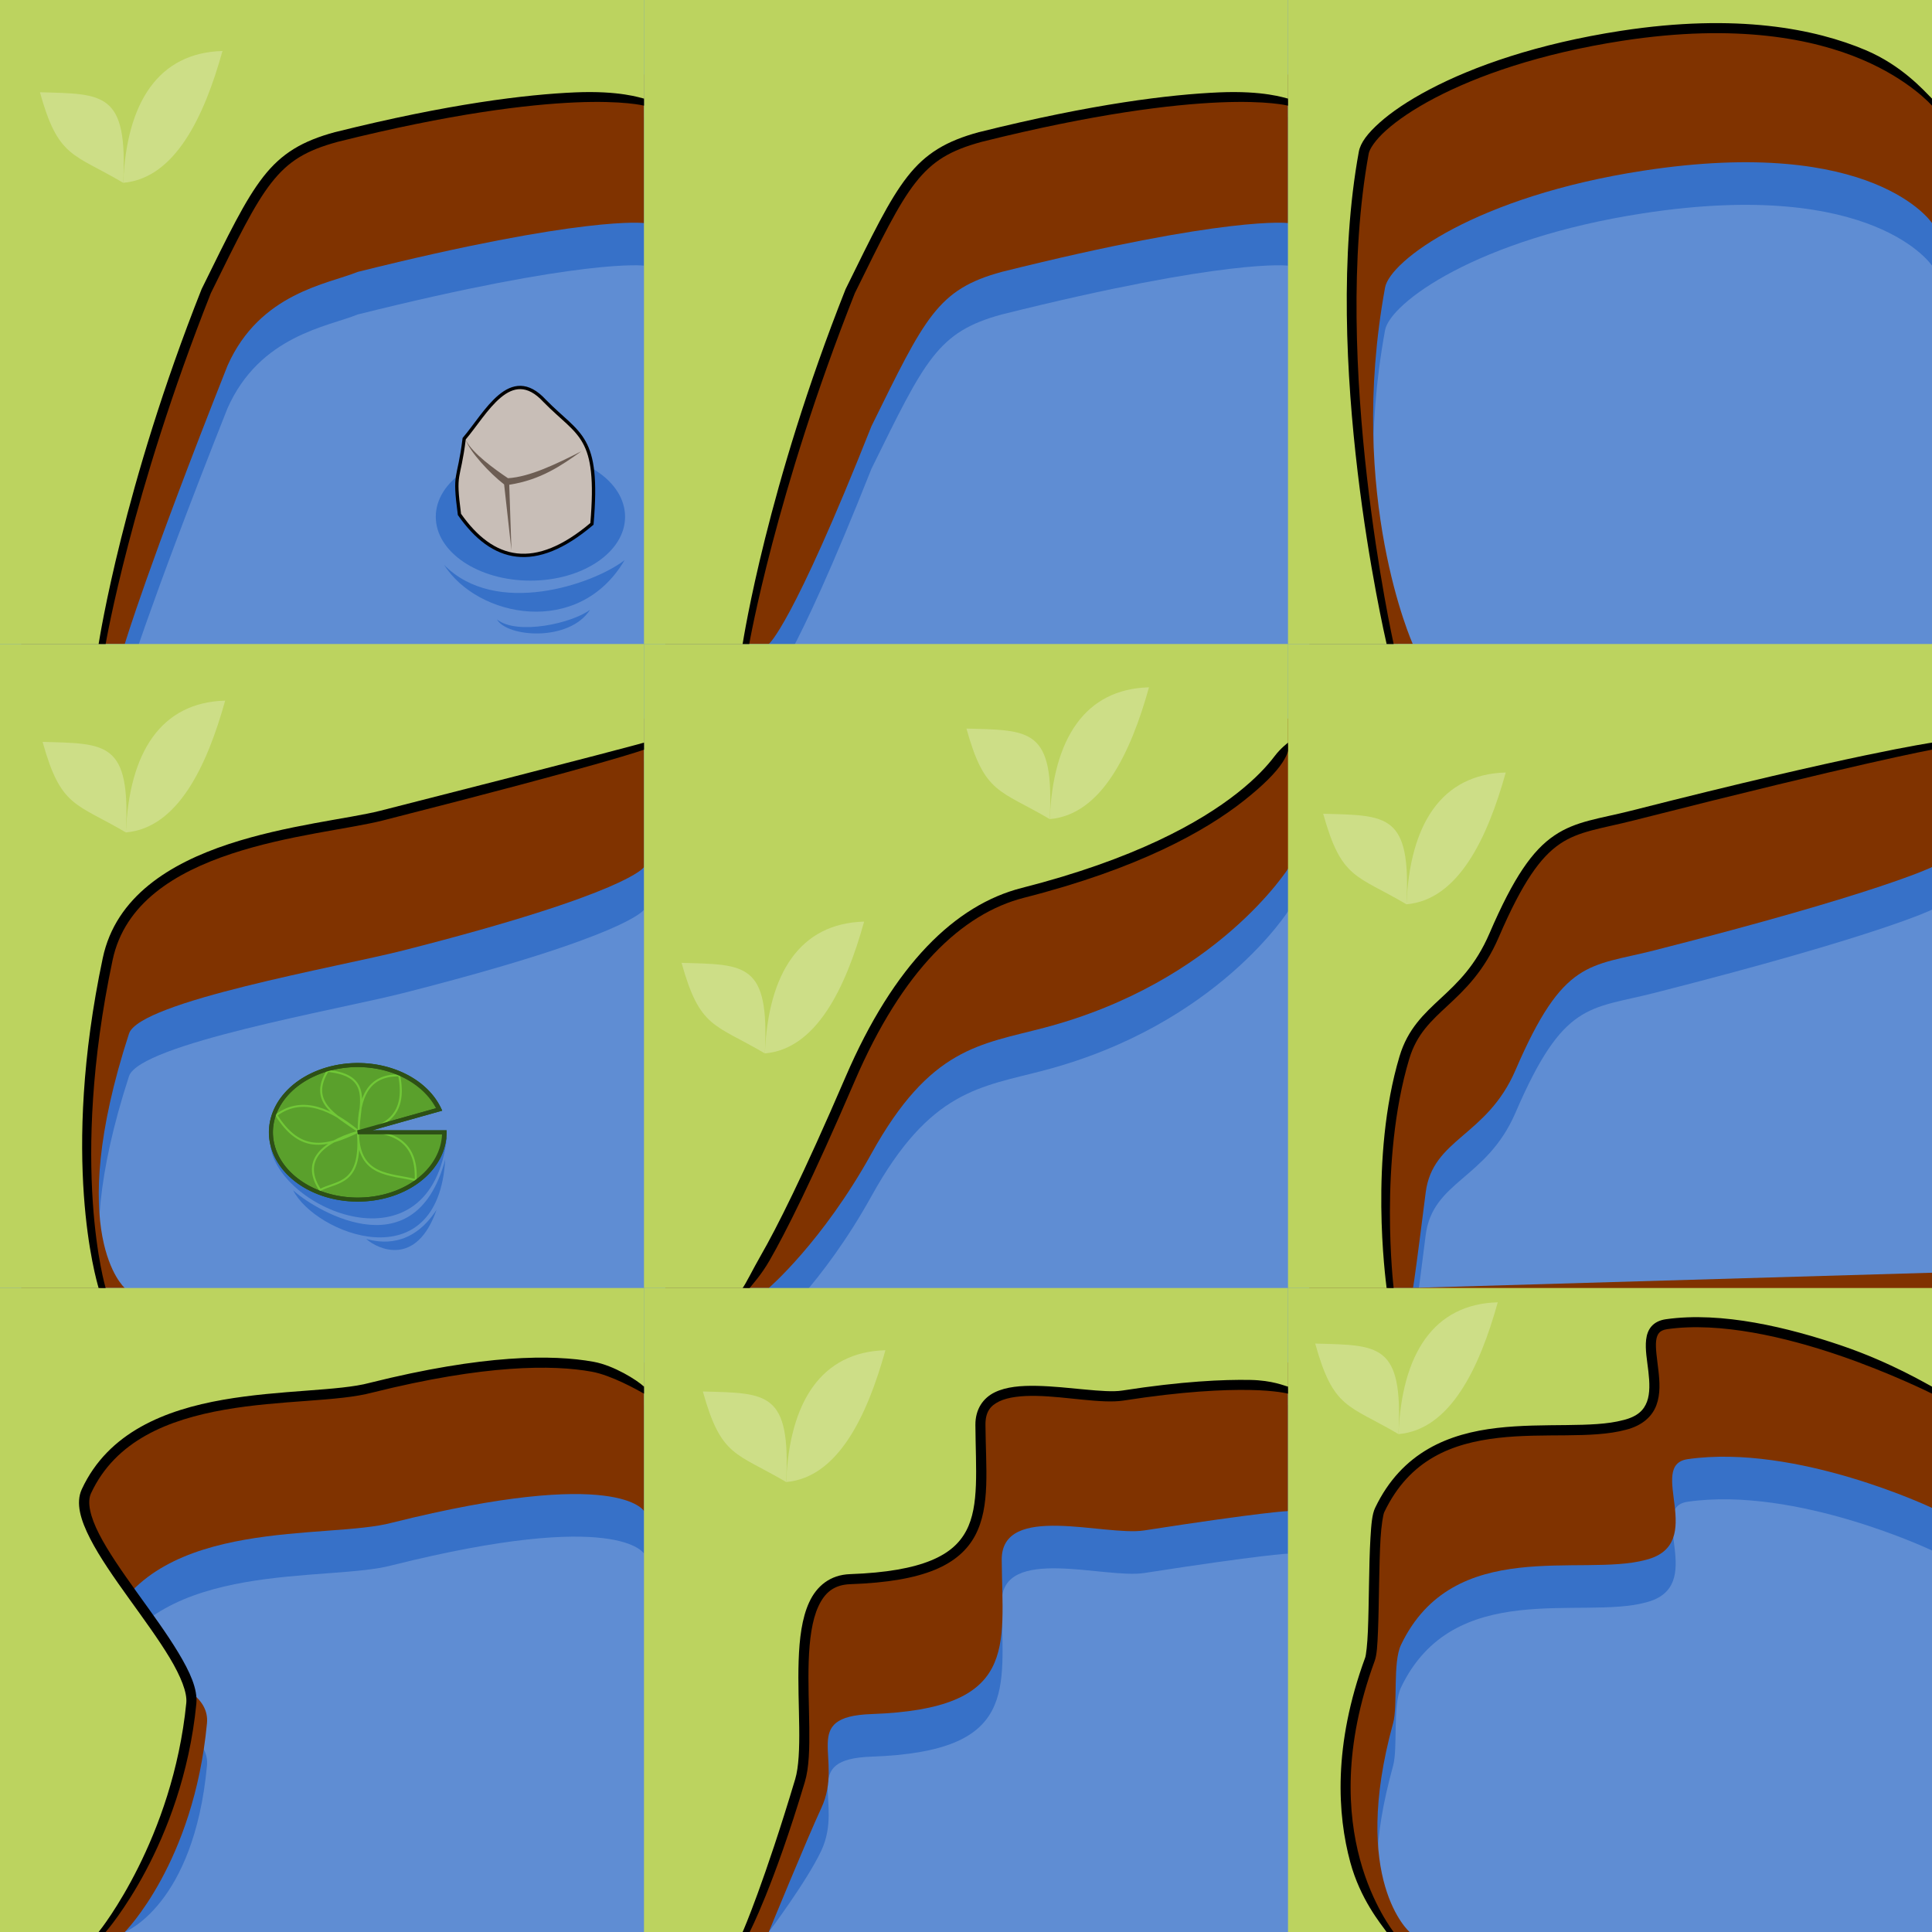 <?xml version="1.0" encoding="UTF-8" standalone="no"?>
<!-- Created with Inkscape (http://www.inkscape.org/) -->

<svg
   xmlns:dc="http://purl.org/dc/elements/1.1/"
   xmlns:cc="http://creativecommons.org/ns#"
   xmlns:rdf="http://www.w3.org/1999/02/22-rdf-syntax-ns#"
   xmlns:svg="http://www.w3.org/2000/svg"
   xmlns="http://www.w3.org/2000/svg"
   xmlns:xlink="http://www.w3.org/1999/xlink"
   xmlns:sodipodi="http://sodipodi.sourceforge.net/DTD/sodipodi-0.dtd"
   xmlns:inkscape="http://www.inkscape.org/namespaces/inkscape"
   width="96mm"
   height="96mm"
   viewBox="0 0 96 96"
   version="1.1"
   id="svg8"
   inkscape:version="0.92.2 5c3e80d, 2017-08-06"
   sodipodi:docname="8.svg"
   enable-background="new">
  <defs
     id="defs2" />
  <sodipodi:namedview
     id="base"
     pagecolor="#ffffff"
     bordercolor="#666666"
     borderopacity="1.0"
     inkscape:pageopacity="0.0"
     inkscape:pageshadow="2"
     inkscape:zoom="2.828427"
     inkscape:cx="142.55893"
     inkscape:cy="178.546"
     inkscape:document-units="mm"
     inkscape:current-layer="layer1"
     showgrid="true"
     showguides="false"
     inkscape:window-width="1678"
     inkscape:window-height="1029"
     inkscape:window-x="1"
     inkscape:window-y="516"
     inkscape:window-maximized="0"
     inkscape:snap-global="false">
    <inkscape:grid
       type="xygrid"
       id="grid882"
       units="mm"
       spacingx="32"
       spacingy="32" />
  </sodipodi:namedview>
  <g
     inkscape:groupmode="layer"
     id="layer5"
     inkscape:label="background"
     sodipodi:insensitive="true">
    <rect
       style="display:inline;opacity:1;fill:#5f8dd3;fill-opacity:1;stroke:none;stroke-width:9.412;stroke-linejoin:bevel;stroke-miterlimit:4;stroke-dasharray:none;stroke-dashoffset:0;stroke-opacity:1"
       id="rect4504"
       width="96"
       height="96"
       x="0"
       y="0"
       transform="matrix(0,1,1,0,0,0)" />
  </g>
  <g
     inkscape:groupmode="layer"
     id="layer4"
     inkscape:label="shadow"
     style="">
    <path
       style="display:inline;opacity:1;fill:#3771c8;fill-opacity:1;stroke:none;stroke-width:0.5;stroke-linecap:round;stroke-linejoin:miter;stroke-miterlimit:4;stroke-dasharray:none;stroke-dashoffset:170.079;stroke-opacity:1;paint-order:fill markers stroke"
       d="m 1.058,5.82 v 4.983 23.313 h 5.142 c 0,0 1.137,-3.827 5.104,-13.828 1.609,-3.627 4.999,-4.059 6.471,-4.662 11.277,-2.815 14.225,-2.426 14.225,-2.426 V 5.82 H 6.041 Z"
       id="path1932-36-3"
       inkscape:connector-curvature="0"
       sodipodi:nodetypes="cccccccccc" />
    <path
       style="display:inline;opacity:1;fill:#3771c8;fill-opacity:1;stroke:none;stroke-width:0.5;stroke-linecap:round;stroke-linejoin:miter;stroke-miterlimit:4;stroke-dasharray:none;stroke-dashoffset:170.079;stroke-opacity:1;paint-order:fill markers stroke"
       d="m 65.058,66.116 v 8.687 21.197 l 4.983,-1.72e-4 c 0,0 -2.966,-0.454 -0.819,-8.258 0.244,-0.887 -0.029,-3.012 0.393,-3.894 2.606,-5.442 8.968,-3.355 12.159,-4.222 3.13,-0.781 0.011,-4.709 2.09,-5.006 C 89.279,73.846 96,77.043 96,77.043 V 65.356 l -25.959,0.759 z"
       id="path1932-4-5-6"
       inkscape:connector-curvature="0"
       sodipodi:nodetypes="ccccsscscccc" />
    <path
       style="display:inline;opacity:1;fill:#3771c8;fill-opacity:1;stroke:none;stroke-width:0.5;stroke-linecap:round;stroke-linejoin:miter;stroke-miterlimit:4;stroke-dasharray:none;stroke-dashoffset:170.079;stroke-opacity:1;paint-order:fill markers stroke"
       d="m 65.058,37.82 v 4.983 23.313 H 70.2 c 0.057,-0.61 -0.219,2.065 0.641,-4.74 0.342,-2.704 3.035,-2.768 4.464,-6.088 2.385,-5.543 3.663,-5.126 6.868,-5.942 C 93.436,46.48 96,45.2 96,45.2 V 37.82 H 70.041 Z"
       id="path1932-7-35-0"
       inkscape:connector-curvature="0"
       sodipodi:nodetypes="ccccssscccc" />
    <path
       style="display:inline;opacity:1;fill:#3771c8;fill-opacity:1;stroke:none;stroke-width:0.5;stroke-linecap:round;stroke-linejoin:miter;stroke-miterlimit:4;stroke-dasharray:none;stroke-dashoffset:170.079;stroke-opacity:1;paint-order:fill markers stroke"
       d="m 33.058,5.82 v 4.983 23.313 h 5.142 c 0,0 1.137,-0.827 5.104,-10.828 2.667,-5.413 3.279,-6.794 6.471,-7.662 C 61.052,12.812 64,13.2 64,13.2 V 5.82 H 38.041 Z"
       id="path1932-44-6-6"
       inkscape:connector-curvature="0"
       sodipodi:nodetypes="cccccccccc" />
    <path
       style="display:inline;opacity:1;fill:#3771c8;fill-opacity:1;stroke:none;stroke-width:0.5;stroke-linecap:round;stroke-linejoin:miter;stroke-miterlimit:4;stroke-dasharray:none;stroke-dashoffset:170.079;stroke-opacity:1;paint-order:fill markers stroke"
       d="m 65.058,2.116 2.64e-4,8.687 v 23.313 l 5.142,-1.69e-4 c 0,0 -3.282,-7.279 -1.378,-17.707 0.247,-1.354 4.565,-4.539 12.821,-5.809 11.488,-1.768 14.357,2.601 14.357,2.601 L 96,2.116 H 70.041 Z"
       id="path1932-3-2-2"
       inkscape:connector-curvature="0"
       sodipodi:nodetypes="ccccsscccc" />
    <path
       style="display:inline;opacity:1;fill:#3771c8;fill-opacity:1;stroke:none;stroke-width:0.5;stroke-linecap:round;stroke-linejoin:miter;stroke-miterlimit:4;stroke-dasharray:none;stroke-dashoffset:170.079;stroke-opacity:1;paint-order:fill markers stroke"
       d="m 33.058,69.82 v 4.983 21.197 h 5.142 c 0,0 1.914,-2.55 2.611,-4.045 1.154,-2.475 -1.133,-4.54 2.493,-4.668 7.317,-0.258 6.504,-3.312 6.471,-7.662 -0.022,-2.871 5.128,-1.159 7.076,-1.462 C 62.787,77.24 64,77.2 64,77.2 v -7.38 l -25.959,2.4e-4 z"
       id="path1932-0-91-6"
       inkscape:connector-curvature="0"
       sodipodi:nodetypes="ccccsssscccc" />
    <path
       style="display:inline;opacity:1;fill:#3771c8;fill-opacity:1;stroke:none;stroke-width:0.5;stroke-linecap:round;stroke-linejoin:miter;stroke-miterlimit:4;stroke-dasharray:none;stroke-dashoffset:170.079;stroke-opacity:1;paint-order:fill markers stroke"
       d="m 1.058,69.82 v 4.983 21.197 h 5.142 c 0,0 3.429,-1.312 4.084,-8.252 0.249,-2.636 -5.973,-2.585 -4.933,-4.826 C 7.891,77.449 16.303,78.641 19.495,77.774 30.772,74.959 32,77.2 32,77.2 V 69.82 H 6.041 Z"
       id="path1932-78-27-1"
       inkscape:connector-curvature="0"
       sodipodi:nodetypes="ccccssccccc" />
    <path
       style="display:inline;opacity:1;fill:#3771c8;fill-opacity:1;stroke:none;stroke-width:0.5;stroke-linecap:round;stroke-linejoin:miter;stroke-miterlimit:4;stroke-dasharray:none;stroke-dashoffset:170.079;stroke-opacity:1;paint-order:fill markers stroke"
       d="m 33.058,37.82 v 4.983 l 8.7e-5,23.313 h 5.142 c 0,0 2.67,-2.292 5.104,-6.684 2.925,-5.278 5.39,-5.406 8.588,-6.249 C 60.51,50.911 64.058,45.2 64.058,45.2 V 37.82 H 38.041 Z"
       id="path1932-6-09-8"
       inkscape:connector-curvature="0"
       sodipodi:nodetypes="ccccsscccc" />
  </g>
  <g
     inkscape:groupmode="layer"
     id="layer1"
     inkscape:label="cliff"
     style="display:inline">
    <path
       style="display:inline;opacity:1;fill:#803300;fill-opacity:1;stroke:none;stroke-width:0.5;stroke-linecap:round;stroke-linejoin:miter;stroke-miterlimit:4;stroke-dasharray:none;stroke-dashoffset:170.079;stroke-opacity:1;paint-order:fill markers stroke"
       d="M 1.058,3.704 V 8.687 32 H 6.2 c 0,0 1.137,-3.827 5.104,-13.828 C 12.913,14.545 16.303,14.113 17.775,13.51 29.052,10.695 32,11.084 32,11.084 V 3.704 H 6.041 Z"
       id="path1932-36"
       inkscape:connector-curvature="0"
       sodipodi:nodetypes="cccccccccc" />
    <path
       style="display:inline;opacity:1;fill:#3771c8;fill-opacity:1;stroke:none;stroke-width:0.5;stroke-linecap:round;stroke-linejoin:miter;stroke-miterlimit:4;stroke-dasharray:none;stroke-dashoffset:170.079;stroke-opacity:1;paint-order:fill markers stroke"
       d="m 1.058,37.821 v 4.983 23.313 H 6.2 c 0,0 -3.045,-2.63 0.209,-12.637 0.522,-1.604 10.41,-3.316 13.615,-4.132 C 31.288,46.481 32,45.2 32,45.2 V 37.821 H 6.041 Z"
       id="path1932-5-7-4"
       inkscape:connector-curvature="0"
       sodipodi:nodetypes="ccccsscccc" />
    <path
       style="display:inline;opacity:1;fill:#803300;fill-opacity:1;stroke:none;stroke-width:0.5;stroke-linecap:round;stroke-linejoin:miter;stroke-miterlimit:4;stroke-dasharray:none;stroke-dashoffset:170.079;stroke-opacity:1;paint-order:fill markers stroke"
       d="M 1.058,35.704 V 40.687 64 H 6.2 C 6.2,64 3.155,61.37 6.409,51.363 6.931,49.759 16.819,48.046 20.024,47.23 31.288,44.364 32,43.084 32,43.084 V 35.704 H 6.041 Z"
       id="path1932-5-7"
       inkscape:connector-curvature="0"
       sodipodi:nodetypes="ccccsscccc" />
    <path
       style="display:inline;opacity:1;fill:#803300;fill-opacity:1;stroke:none;stroke-width:0.5;stroke-linecap:round;stroke-linejoin:miter;stroke-miterlimit:4;stroke-dasharray:none;stroke-dashoffset:170.079;stroke-opacity:1;paint-order:fill markers stroke"
       d="m 65.058,64 v 8.687 23.313 l 4.983,-1.72e-4 c 0,0 -2.966,-2.57 -0.819,-10.374 0.244,-0.887 -0.029,-3.012 0.393,-3.894 2.606,-5.442 8.968,-3.355 12.159,-4.222 3.13,-0.781 0.011,-4.709 2.09,-5.006 C 89.279,71.73 96,74.927 96,74.927 V 63.241 L 70.041,64 Z"
       id="path1932-4-5"
       inkscape:connector-curvature="0"
       sodipodi:nodetypes="ccccsscscccc" />
    <path
       style="display:inline;opacity:1;fill:#803300;fill-opacity:1;stroke:none;stroke-width:0.5;stroke-linecap:round;stroke-linejoin:miter;stroke-miterlimit:4;stroke-dasharray:none;stroke-dashoffset:170.079;stroke-opacity:1;paint-order:fill markers stroke"
       d="M 65.058,35.704 V 40.687 64 H 70.2 c 0.057,-0.61 -0.219,2.065 0.641,-4.74 0.342,-2.704 3.035,-2.768 4.464,-6.088 2.385,-5.543 3.663,-5.126 6.868,-5.942 C 93.436,44.364 96,43.084 96,43.084 V 35.704 H 70.041 Z"
       id="path1932-7-35"
       inkscape:connector-curvature="0"
       sodipodi:nodetypes="ccccssscccc" />
    <path
       style="display:inline;opacity:1;fill:#803300;fill-opacity:1;stroke:none;stroke-width:0.5;stroke-linecap:round;stroke-linejoin:miter;stroke-miterlimit:4;stroke-dasharray:none;stroke-dashoffset:170.079;stroke-opacity:1;paint-order:fill markers stroke"
       d="M 33.058,3.704 V 8.687 32 H 38.2 c 0,0 1.137,-0.827 5.104,-10.828 2.667,-5.413 3.279,-6.794 6.471,-7.662 C 61.052,10.696 64,11.084 64,11.084 V 3.704 H 38.041 Z"
       id="path1932-44-6"
       inkscape:connector-curvature="0"
       sodipodi:nodetypes="cccccccccc" />
    <path
       style="display:inline;opacity:1;fill:#803300;fill-opacity:1;stroke:none;stroke-width:0.5;stroke-linecap:round;stroke-linejoin:miter;stroke-miterlimit:4;stroke-dasharray:none;stroke-dashoffset:170.079;stroke-opacity:1;paint-order:fill markers stroke"
       d="m 65.058,0 3.91e-4,8.687 V 32 L 70.2,32 c 0,0 -3.282,-7.279 -1.378,-17.707 C 69.069,12.938 73.387,9.754 81.643,8.483 93.13,6.715 96,11.084 96,11.084 L 96,0 H 70.041 Z"
       id="path1932-3-2"
       inkscape:connector-curvature="0"
       sodipodi:nodetypes="ccccsscccc" />
    <path
       style="display:inline;opacity:1;fill:#803300;fill-opacity:1;stroke:none;stroke-width:0.5;stroke-linecap:round;stroke-linejoin:miter;stroke-miterlimit:4;stroke-dasharray:none;stroke-dashoffset:170.079;stroke-opacity:1;paint-order:fill markers stroke"
       d="M 33.058,67.704 V 72.687 96 H 38.2 c 0,0 1.914,-4.666 2.611,-6.161 1.154,-2.475 -1.133,-4.54 2.493,-4.668 7.317,-0.258 6.504,-3.312 6.471,-7.662 -0.022,-2.871 5.128,-1.159 7.076,-1.462 C 62.787,75.124 64,75.084 64,75.084 v -7.38 l -25.959,2.39e-4 z"
       id="path1932-0-91"
       inkscape:connector-curvature="0"
       sodipodi:nodetypes="ccccsssscccc" />
    <path
       style="display:inline;opacity:1;fill:#803300;fill-opacity:1;stroke:none;stroke-width:0.5;stroke-linecap:round;stroke-linejoin:miter;stroke-miterlimit:4;stroke-dasharray:none;stroke-dashoffset:170.079;stroke-opacity:1;paint-order:fill markers stroke"
       d="M 1.058,67.704 V 72.687 96 H 6.2 c 0,0 3.429,-3.428 4.084,-10.368 0.249,-2.636 -5.973,-2.585 -4.933,-4.826 C 7.891,75.333 16.303,76.525 19.495,75.658 30.772,72.843 32,75.084 32,75.084 V 67.704 H 6.041 Z"
       id="path1932-78-27"
       inkscape:connector-curvature="0"
       sodipodi:nodetypes="ccccssccccc" />
    <path
       style="display:inline;opacity:1;fill:#803300;fill-opacity:1;stroke:none;stroke-width:0.5;stroke-linecap:round;stroke-linejoin:miter;stroke-miterlimit:4;stroke-dasharray:none;stroke-dashoffset:170.079;stroke-opacity:1;paint-order:fill markers stroke"
       d="m 33.058,35.704 v 4.983 L 33.058,64 H 38.2 c 0,0 2.67,-2.292 5.104,-6.684 2.925,-5.278 5.39,-5.406 8.588,-6.249 C 60.51,48.795 64.058,43.084 64.058,43.084 V 35.704 H 38.041 Z"
       id="path1932-6-09"
       inkscape:connector-curvature="0"
       sodipodi:nodetypes="ccccsscccc" />
  </g>
  <g
     inkscape:groupmode="layer"
     id="layer6"
     inkscape:label="grass"
     style="display:inline"
     sodipodi:insensitive="true">
    <path
       style="display:inline;opacity:1;fill:#bcd35f;fill-opacity:1;stroke:none;stroke-width:0.5;stroke-linecap:round;stroke-linejoin:miter;stroke-miterlimit:4;stroke-dasharray:none;stroke-dashoffset:170.079;stroke-opacity:1;paint-order:fill markers stroke"
       d="M -1.2844006e-4,-1.1287e-4 V 4.983 32 H 4.983 c 0,0 1.296,-7.531 5.263,-17.532 C 12.913,9.055 13.525,7.673 16.717,6.806 27.993,3.991 32,4.983 32,4.983 V -1.1287e-4 H 4.983 Z"
       id="path1932"
       inkscape:connector-curvature="0"
       sodipodi:nodetypes="cccccccccc" />
    <path
       style="display:inline;opacity:1;fill:#bcd35f;fill-opacity:1;stroke:none;stroke-width:0.5;stroke-linecap:round;stroke-linejoin:miter;stroke-miterlimit:4;stroke-dasharray:none;stroke-dashoffset:170.079;stroke-opacity:1;paint-order:fill markers stroke"
       d="M 0,32 V 36.983 64 h 4.983 c 0,0 -1.811,-6.046 0.368,-16.342 C 6.6,41.755 15.761,41.342 18.966,40.526 30.23,37.659 32,36.983 32,36.983 V 32 H 4.983 Z"
       id="path1932-5"
       inkscape:connector-curvature="0"
       sodipodi:nodetypes="ccccsscccc" />
    <path
       style="display:inline;opacity:1;fill:#bcd35f;fill-opacity:1;stroke:none;stroke-width:0.5;stroke-linecap:round;stroke-linejoin:miter;stroke-miterlimit:4;stroke-dasharray:none;stroke-dashoffset:170.079;stroke-opacity:1;paint-order:fill markers stroke"
       d="M 64,64 V 68.983 96 h 4.983 c 0,0 -4.088,-4.902 -0.912,-13.549 0.317,-0.864 0.065,-6.541 0.487,-7.423 2.606,-5.442 8.968,-3.355 12.159,-4.222 3.13,-0.781 0.011,-4.709 2.09,-5.006 5.413,-0.774 13.193,3.183 13.193,3.183 V 64 H 68.983 Z"
       id="path1932-4"
       inkscape:connector-curvature="0"
       sodipodi:nodetypes="ccccsscscccc" />
    <path
       style="display:inline;opacity:1;fill:#bcd35f;fill-opacity:1;stroke:none;stroke-width:0.5;stroke-linecap:round;stroke-linejoin:miter;stroke-miterlimit:4;stroke-dasharray:none;stroke-dashoffset:170.079;stroke-opacity:1;paint-order:fill markers stroke"
       d="M 64,32 V 36.983 64 h 4.983 c 0,0 -0.745,-6.284 0.799,-11.444 0.781,-2.611 3.035,-2.768 4.464,-6.088 2.385,-5.543 3.663,-5.126 6.868,-5.942 11.264,-2.867 14.886,-3.543 14.886,-3.543 V 32 H 68.983 Z"
       id="path1932-7"
       inkscape:connector-curvature="0"
       sodipodi:nodetypes="ccccssscccc" />
    <path
       style="display:inline;opacity:1;fill:#bcd35f;fill-opacity:1;stroke:none;stroke-width:0.5;stroke-linecap:round;stroke-linejoin:miter;stroke-miterlimit:4;stroke-dasharray:none;stroke-dashoffset:170.079;stroke-opacity:1;paint-order:fill markers stroke"
       d="M 32,-1.13e-4 V 4.983 32 h 4.983 c 0,0 1.296,-7.531 5.263,-17.532 C 44.913,9.055 45.525,7.673 48.717,6.806 59.994,3.991 64,4.983 64,4.983 V -1.13e-4 H 36.983 Z"
       id="path1932-44"
       inkscape:connector-curvature="0"
       sodipodi:nodetypes="cccccccccc" />
    <path
       style="display:inline;opacity:1;fill:#bcd35f;fill-opacity:1;stroke:none;stroke-width:0.5;stroke-linecap:round;stroke-linejoin:miter;stroke-miterlimit:4;stroke-dasharray:none;stroke-dashoffset:170.079;stroke-opacity:1;paint-order:fill markers stroke"
       d="M 64,-1.13e-4 V 4.983 32 h 4.983 c 0,0 -3.124,-13.983 -1.22,-24.411 C 68.011,6.234 72.328,3.05 80.585,1.779 92.072,0.011 96,4.983 96,4.983 V -1.13e-4 H 68.983 Z"
       id="path1932-3"
       inkscape:connector-curvature="0"
       sodipodi:nodetypes="ccccsscccc" />
    <path
       style="display:inline;opacity:1;fill:#bcd35f;fill-opacity:1;stroke:none;stroke-width:0.5;stroke-linecap:round;stroke-linejoin:miter;stroke-miterlimit:4;stroke-dasharray:none;stroke-dashoffset:170.079;stroke-opacity:1;paint-order:fill markers stroke"
       d="M 32,64 V 68.983 96 h 4.983 c 0,0 1.231,-2.383 2.77,-7.526 0.783,-2.616 -1.133,-9.878 2.493,-10.006 7.317,-0.258 6.504,-3.312 6.471,-7.662 -0.022,-2.871 5.128,-1.159 7.076,-1.462 5.936,-0.924 8.207,-0.361 8.207,-0.361 V 64 H 36.983 Z"
       id="path1932-0"
       inkscape:connector-curvature="0"
       sodipodi:nodetypes="ccccsssscccc" />
    <path
       style="display:inline;opacity:1;fill:#bcd35f;fill-opacity:1;stroke:none;stroke-width:0.5;stroke-linecap:round;stroke-linejoin:miter;stroke-miterlimit:4;stroke-dasharray:none;stroke-dashoffset:170.079;stroke-opacity:1;paint-order:fill markers stroke"
       d="m 0,64 v 4.983 27.017 h 4.983 c 0,0 3.834,-4.423 4.523,-11.359 C 9.756,82.137 3.253,76.343 4.293,74.102 6.833,68.629 15.245,69.821 18.437,68.954 c 11.277,-2.815 13.564,0.029 13.564,0.029 v -4.983 H 4.983 Z"
       id="path1932-78"
       inkscape:connector-curvature="0"
       sodipodi:nodetypes="ccccssccccc" />
    <path
       style="display:inline;opacity:1;fill:#bcd35f;fill-opacity:1;stroke:none;stroke-width:0.5;stroke-linecap:round;stroke-linejoin:miter;stroke-miterlimit:4;stroke-dasharray:none;stroke-dashoffset:170.079;stroke-opacity:1;paint-order:fill markers stroke"
       d="M 32,32 V 36.983 64 h 4.983 c 0,0 1.009,-0.506 5.263,-10.389 2.385,-5.543 5.382,-8.433 8.588,-9.249 11.264,-2.867 13.167,-7.379 13.167,-7.379 V 32 H 36.983 Z"
       id="path1932-6"
       inkscape:connector-curvature="0"
       sodipodi:nodetypes="ccccsscccc" />
    <g
       id="use4581"
       style="display:inline"
       transform="matrix(1,0,0,1,-1.471,29.635)">
      <path
         sodipodi:nodetypes="ccc"
         inkscape:connector-curvature="0"
         id="path3635"
         d="M 7.726,11.728 C 10.299,11.507 11.748,8.451 12.659,5.179 9.471,5.267 7.892,7.74 7.726,11.728 Z"
         style="fill:#cdde87;fill-opacity:1;fill-rule:evenodd;stroke:none;stroke-width:0.403px;stroke-linecap:butt;stroke-linejoin:miter;stroke-opacity:1" />
      <path
         sodipodi:nodetypes="ccc"
         inkscape:connector-curvature="0"
         id="path3637"
         d="M 7.726,11.728 C 5.22,10.25 4.498,10.501 3.588,7.229 6.775,7.317 7.958,7.211 7.726,11.728 Z"
         style="fill:#cdde87;fill-opacity:1;fill-rule:evenodd;stroke:none;stroke-width:0.403px;stroke-linecap:butt;stroke-linejoin:miter;stroke-opacity:1" />
    </g>
    <use
       x="0"
       y="0"
       xlink:href="#use4581"
       id="use3641"
       transform="translate(31.75,10.98)"
       width="100%"
       height="100%" />
    <use
       x="0"
       y="0"
       xlink:href="#use3641"
       id="use3643"
       transform="translate(14.155,-11.642)"
       width="100%"
       height="100%" />
    <use
       x="0"
       y="0"
       xlink:href="#use3643"
       id="use3645"
       transform="translate(17.727,4.233)"
       width="100%"
       height="100%" />
    <use
       x="0"
       y="0"
       xlink:href="#use3645"
       id="use3647"
       transform="translate(-63.765,-35.851)"
       width="100%"
       height="100%" />
    <use
       x="0"
       y="0"
       xlink:href="#use3647"
       id="use3649"
       transform="translate(32.941,64.558)"
       width="100%"
       height="100%" />
    <use
       x="0"
       y="0"
       xlink:href="#use3649"
       id="use3651"
       transform="translate(30.427,-2.381)"
       width="100%"
       height="100%" />
  </g>
  <g
     inkscape:groupmode="layer"
     id="layer3"
     inkscape:label="details &amp; borders"
     style="display:inline">
    <g
       inkscape:groupmode="layer"
       id="layer2"
       inkscape:label="templates"
       style="display:inline" />
    <g
       style="display:inline"
       transform="matrix(1.653,0,0,1.653,0.727,9.111)"
       id="g1910">
      <ellipse
         style="opacity:1;fill:#3771c8;fill-opacity:1;stroke:none;stroke-width:0.099;stroke-linecap:round;stroke-linejoin:miter;stroke-miterlimit:4;stroke-dasharray:none;stroke-dashoffset:170.079;stroke-opacity:1;paint-order:fill markers stroke"
         id="ellipse1900"
         cx="15.505"
         cy="10.022"
         rx="2.845"
         ry="1.92" />
      <path
         style="display:inline;fill:#c8beb7;stroke:#000000;stroke-width:0.1;stroke-linecap:butt;stroke-linejoin:miter;stroke-miterlimit:4;stroke-dasharray:none;stroke-opacity:1"
         d="M 13.371,9.951 C 14.367,11.374 15.64,11.689 17.354,10.236 17.584,7.552 16.976,7.602 15.932,6.537 14.903,5.421 14.166,6.909 13.514,7.675 13.347,9.003 13.196,8.624 13.371,9.951 Z"
         id="path1902"
         inkscape:connector-curvature="0"
         sodipodi:nodetypes="ccccc" />
      <path
         style="fill:#6c5d53;stroke:none;stroke-width:0.265px;stroke-linecap:butt;stroke-linejoin:miter;stroke-opacity:1"
         d="m 13.565,7.721 c 0.12,0.344 0.704,0.985 1.149,1.329 l 0.221,1.982 -0.067,-1.972 C 15.818,8.912 16.436,8.483 17.037,8.053 16.276,8.44 15.482,8.824 14.83,8.863 14.435,8.597 13.764,8.118 13.565,7.721 Z"
         id="path1904"
         inkscape:connector-curvature="0"
         sodipodi:nodetypes="ccccccc" />
      <path
         style="fill:#3771c8;stroke:none;stroke-width:0.265px;stroke-linecap:butt;stroke-linejoin:miter;stroke-opacity:1"
         d="m 12.909,11.467 c 1.003,1.585 4.051,2.203 5.426,-0.14 -0.957,0.736 -3.88,1.722 -5.426,0.14 z"
         id="path1906"
         inkscape:connector-curvature="0"
         sodipodi:nodetypes="ccc" />
      <path
         style="display:inline;fill:#3771c8;stroke:none;stroke-width:0.145px;stroke-linecap:butt;stroke-linejoin:miter;stroke-opacity:1"
         d="m 14.499,13.108 c 0.301,0.536 2.172,0.684 2.8,-0.292 -0.524,0.402 -2.188,0.782 -2.8,0.292 z"
         id="path1908"
         inkscape:connector-curvature="0"
         sodipodi:nodetypes="ccc" />
    </g>
    <g
       style="display:inline"
       id="use1928"
       transform="translate(-2.639,31.76)">
      <path
         style="display:inline;fill:#3771c8;stroke:none;stroke-width:0.265px;stroke-linecap:butt;stroke-linejoin:miter;stroke-opacity:1"
         d="m 16.081,25.214 c 0.435,3.101 7.96,6.371 8.766,-0.455 -3.337,0 -5.456,0.455 -8.766,0.455 z"
         id="path1950"
         inkscape:connector-curvature="0"
         sodipodi:nodetypes="ccc" />
      <path
         style="opacity:1;fill:#5aa02c;fill-opacity:1;stroke:#2d5016;stroke-width:0.2;stroke-linecap:round;stroke-linejoin:miter;stroke-miterlimit:4;stroke-dasharray:none;stroke-dashoffset:170.079;stroke-opacity:1;paint-order:fill markers stroke"
         d="m 24.731,24.504 a 4.315,3.343 0 0 1 -3.94,3.331 4.315,3.343 0 0 1 -4.625,-2.751 4.315,3.343 0 0 1 3.135,-3.809 4.315,3.343 0 0 1 5.17,2.089 l -4.056,1.141 z"
         id="path1952"
         inkscape:connector-curvature="0" />
      <path
         style="fill:#5aa02c;stroke:#71c837;stroke-width:0.1;stroke-linecap:butt;stroke-linejoin:miter;stroke-miterlimit:4;stroke-dasharray:none;stroke-opacity:1"
         d="m 22.474,21.675 c 0.376,1.923 -0.605,2.534 -2.011,2.806 1.928,-0.108 2.914,0.668 2.83,2.397 -1.253,-0.32 -2.822,-0.16 -2.865,-2.315 0.185,2.561 -1.041,2.36 -1.883,2.806 -0.887,-1.35 -0.069,-2.316 1.871,-2.888 -1.599,0.769 -2.86,1.057 -4.046,-0.83 1.328,-0.994 2.818,-0.214 4.022,0.76 -1.053,-0.738 -2.429,-1.417 -1.473,-2.958 2.314,0.227 1.53,1.77 1.543,2.935 0.006,-1.63 0.48,-2.739 2.011,-2.713 z"
         id="path1954"
         inkscape:connector-curvature="0"
         sodipodi:nodetypes="ccccccccccc" />
      <path
         style="color:#000000;font-style:normal;font-variant:normal;font-weight:normal;font-stretch:normal;font-size:medium;line-height:normal;font-family:sans-serif;font-variant-ligatures:normal;font-variant-position:normal;font-variant-caps:normal;font-variant-numeric:normal;font-variant-alternates:normal;font-feature-settings:normal;text-indent:0;text-align:start;text-decoration:none;text-decoration-line:none;text-decoration-style:solid;text-decoration-color:#000000;letter-spacing:normal;word-spacing:normal;text-transform:none;writing-mode:lr-tb;direction:ltr;text-orientation:mixed;dominant-baseline:auto;baseline-shift:baseline;text-anchor:start;white-space:normal;shape-padding:0;clip-rule:nonzero;display:inline;overflow:visible;visibility:visible;opacity:1;isolation:auto;mix-blend-mode:normal;color-interpolation:sRGB;color-interpolation-filters:linearRGB;solid-color:#000000;solid-opacity:1;vector-effect:none;fill:#2d5016;fill-opacity:1;fill-rule:nonzero;stroke:none;stroke-width:0.2;stroke-linecap:round;stroke-linejoin:miter;stroke-miterlimit:4;stroke-dasharray:none;stroke-dashoffset:170.079;stroke-opacity:1;paint-order:fill markers stroke;color-rendering:auto;image-rendering:auto;shape-rendering:auto;text-rendering:auto;enable-background:accumulate"
         d="m 19.281,21.176 c -1.101,0.228 -2.001,0.764 -2.58,1.467 -0.579,0.703 -0.834,1.578 -0.633,2.463 0.402,1.77 2.462,2.982 4.73,2.828 2.269,-0.153 4.031,-1.63 4.031,-3.43 v -0.1 h -0.1 -3.592 L 24.613,23.428 24.562,23.32 c -0.79,-1.685 -3.08,-2.601 -5.281,-2.145 z m 0.041,0.195 c 2.071,-0.429 4.195,0.43 4.982,1.936 l -3.916,1.102 0.027,0.195 h 4.189 c -0.068,1.622 -1.677,2.986 -3.82,3.131 -2.19,0.148 -4.148,-1.029 -4.521,-2.674 -0.187,-0.822 0.046,-1.628 0.592,-2.291 0.545,-0.663 1.406,-1.179 2.467,-1.398 z"
         id="path1956"
         inkscape:connector-curvature="0" />
      <path
         style="display:inline;fill:#3771c8;stroke:none;stroke-width:0.265px;stroke-linecap:butt;stroke-linejoin:miter;stroke-opacity:1"
         d="m 17.203,27.379 c 1.076,2.158 7.203,4.584 7.559,-1.528 -1.537,5.755 -6.768,2.297 -7.559,1.528 z"
         id="path1958"
         inkscape:connector-curvature="0"
         sodipodi:nodetypes="ccc" />
      <path
         style="display:inline;fill:#3771c8;stroke:none;stroke-width:0.198px;stroke-linecap:butt;stroke-linejoin:miter;stroke-opacity:1"
         d="m 20.834,29.802 c 0.58,0.514 2.499,1.414 3.499,-1.452 -1.253,1.929 -2.836,1.633 -3.499,1.452 z"
         id="path1960"
         inkscape:connector-curvature="0"
         sodipodi:nodetypes="ccc" />
    </g>
    <path
       style="color:#000000;font-style:normal;font-variant:normal;font-weight:normal;font-stretch:normal;font-size:medium;line-height:normal;font-family:sans-serif;font-variant-ligatures:normal;font-variant-position:normal;font-variant-caps:normal;font-variant-numeric:normal;font-variant-alternates:normal;font-feature-settings:normal;text-indent:0;text-align:start;text-decoration:none;text-decoration-line:none;text-decoration-style:solid;text-decoration-color:#000000;letter-spacing:normal;word-spacing:normal;text-transform:none;writing-mode:lr-tb;direction:ltr;text-orientation:mixed;dominant-baseline:auto;baseline-shift:baseline;text-anchor:start;white-space:normal;shape-padding:0;clip-rule:nonzero;display:inline;overflow:visible;visibility:visible;opacity:1;isolation:auto;mix-blend-mode:normal;color-interpolation:sRGB;color-interpolation-filters:linearRGB;solid-color:#000000;solid-opacity:1;vector-effect:none;fill:#000000;fill-opacity:1;fill-rule:nonzero;stroke:none;stroke-width:0.5;stroke-linecap:round;stroke-linejoin:miter;stroke-miterlimit:4;stroke-dasharray:none;stroke-dashoffset:170.079;stroke-opacity:1;paint-order:fill markers stroke;color-rendering:auto;image-rendering:auto;shape-rendering:auto;text-rendering:auto;enable-background:accumulate"
       d="m 5.25,32 c 0,0 1.272,-7.458 5.226,-17.432 1.33,-2.699 2.151,-4.391 3.006,-5.482 C 14.339,7.992 15.216,7.473 16.783,7.047 22.404,5.644 26.207,5.191 28.598,5.088 30.989,4.985 32,5.25 32,5.25 V 4.9 C 31.827,4.863 30.791,4.494 28.576,4.59 26.145,4.695 22.308,5.154 16.656,6.564 h -0.002 -0.004 c -1.624,0.441 -2.648,1.046 -3.562,2.213 -0.914,1.167 -1.733,2.874 -3.066,5.58 l -0.004,0.01 -0.004,0.008 C 6.12,24.192 4.953,31.698 4.9,32 Z"
       id="path1932-8"
       inkscape:connector-curvature="0"
       sodipodi:nodetypes="ccscsccscccsccccc" />
    <path
       style="color:#000000;font-style:normal;font-variant:normal;font-weight:normal;font-stretch:normal;font-size:medium;line-height:normal;font-family:sans-serif;font-variant-ligatures:normal;font-variant-position:normal;font-variant-caps:normal;font-variant-numeric:normal;font-variant-alternates:normal;font-feature-settings:normal;text-indent:0;text-align:start;text-decoration:none;text-decoration-line:none;text-decoration-style:solid;text-decoration-color:#000000;letter-spacing:normal;word-spacing:normal;text-transform:none;writing-mode:lr-tb;direction:ltr;text-orientation:mixed;dominant-baseline:auto;baseline-shift:baseline;text-anchor:start;white-space:normal;shape-padding:0;clip-rule:nonzero;display:inline;overflow:visible;visibility:visible;opacity:1;isolation:auto;mix-blend-mode:normal;color-interpolation:sRGB;color-interpolation-filters:linearRGB;solid-color:#000000;solid-opacity:1;vector-effect:none;fill:#000000;fill-opacity:1;fill-rule:nonzero;stroke:none;stroke-width:0.5;stroke-linecap:round;stroke-linejoin:miter;stroke-miterlimit:4;stroke-dasharray:none;stroke-dashoffset:170.079;stroke-opacity:1;paint-order:fill markers stroke;color-rendering:auto;image-rendering:auto;shape-rendering:auto;text-rendering:auto;enable-background:accumulate"
       d="m 5.25,64 c 0,0 -1.825,-6.042 0.344,-16.291 0.599,-2.832 3.097,-4.356 5.908,-5.287 2.811,-0.931 5.875,-1.235 7.523,-1.654 C 30.293,37.901 32,37.25 32,37.25 V 36.9 c -0.044,0.017 -1.977,0.554 -13.097,3.384 -1.557,0.396 -4.674,0.709 -7.557,1.664 -2.883,0.955 -5.59,2.587 -6.24,5.658 C 2.998,57.568 4.778,63.569 4.9,64 Z"
       id="path1932-5-8"
       inkscape:connector-curvature="0"
       sodipodi:nodetypes="csssccssscc" />
    <path
       style="color:#000000;font-style:normal;font-variant:normal;font-weight:normal;font-stretch:normal;font-size:medium;line-height:normal;font-family:sans-serif;font-variant-ligatures:normal;font-variant-position:normal;font-variant-caps:normal;font-variant-numeric:normal;font-variant-alternates:normal;font-feature-settings:normal;text-indent:0;text-align:start;text-decoration:none;text-decoration-line:none;text-decoration-style:solid;text-decoration-color:#000000;letter-spacing:normal;word-spacing:normal;text-transform:none;writing-mode:lr-tb;direction:ltr;text-orientation:mixed;dominant-baseline:auto;baseline-shift:baseline;text-anchor:start;white-space:normal;shape-padding:0;clip-rule:nonzero;display:inline;overflow:visible;visibility:visible;opacity:1;isolation:auto;mix-blend-mode:normal;color-interpolation:sRGB;color-interpolation-filters:linearRGB;solid-color:#000000;solid-opacity:1;vector-effect:none;fill:#000000;fill-opacity:1;fill-rule:nonzero;stroke:none;stroke-width:0.5;stroke-linecap:round;stroke-linejoin:miter;stroke-miterlimit:4;stroke-dasharray:none;stroke-dashoffset:170.079;stroke-opacity:1;paint-order:fill markers stroke;color-rendering:auto;image-rendering:auto;shape-rendering:auto;text-rendering:auto;enable-background:accumulate"
       d="m 96,68.9 c -0.278,-0.139 -2.056,-1.207 -4.486,-2.035 -2.639,-0.899 -5.96,-1.71 -8.742,-1.312 -0.302,0.043 -0.547,0.164 -0.711,0.352 -0.164,0.188 -0.238,0.422 -0.266,0.664 -0.056,0.484 0.05,1.034 0.113,1.582 0.063,0.548 0.084,1.085 -0.07,1.498 -0.154,0.413 -0.456,0.735 -1.182,0.916 h -0.002 -0.004 c -1.506,0.409 -3.906,0.117 -6.262,0.389 -2.356,0.272 -4.714,1.163 -6.057,3.967 -0.155,0.323 -0.193,0.826 -0.234,1.504 -0.041,0.678 -0.058,1.499 -0.072,2.318 -0.015,0.819 -0.027,1.637 -0.055,2.299 -0.027,0.662 -0.09,1.202 -0.135,1.324 -1.605,4.37 -1.377,7.817 -0.74,10.168 C 67.593,94.367 68.592,95.57 68.9,96 h 0.35 c 0,0 -1.059,-1.336 -1.672,-3.598 -0.613,-2.262 -0.844,-5.589 0.727,-9.865 0.114,-0.309 0.138,-0.803 0.166,-1.477 0.028,-0.673 0.04,-1.492 0.055,-2.311 0.015,-0.818 0.032,-1.635 0.072,-2.297 0.04,-0.662 0.129,-1.199 0.186,-1.316 1.264,-2.638 3.39,-3.425 5.664,-3.688 2.273,-0.262 4.649,0.055 6.334,-0.402 h 0.002 c 0.835,-0.21 1.316,-0.672 1.521,-1.223 0.206,-0.552 0.165,-1.162 0.1,-1.73 -0.065,-0.568 -0.155,-1.106 -0.113,-1.467 0.021,-0.18 0.07,-0.307 0.146,-0.395 0.076,-0.087 0.187,-0.154 0.404,-0.186 2.631,-0.376 5.908,0.404 8.512,1.291 C 93.958,68.224 96,69.25 96,69.25 Z"
       id="path1932-4-4"
       inkscape:connector-curvature="0"
       sodipodi:nodetypes="cscsscccccscccscsccsscsscsccscccsscc" />
    <path
       style="color:#000000;font-style:normal;font-variant:normal;font-weight:normal;font-stretch:normal;font-size:medium;line-height:normal;font-family:sans-serif;font-variant-ligatures:normal;font-variant-position:normal;font-variant-caps:normal;font-variant-numeric:normal;font-variant-alternates:normal;font-feature-settings:normal;text-indent:0;text-align:start;text-decoration:none;text-decoration-line:none;text-decoration-style:solid;text-decoration-color:#000000;letter-spacing:normal;word-spacing:normal;text-transform:none;writing-mode:lr-tb;direction:ltr;text-orientation:mixed;dominant-baseline:auto;baseline-shift:baseline;text-anchor:start;white-space:normal;shape-padding:0;clip-rule:nonzero;display:inline;overflow:visible;visibility:visible;opacity:1;isolation:auto;mix-blend-mode:normal;color-interpolation:sRGB;color-interpolation-filters:linearRGB;solid-color:#000000;solid-opacity:1;vector-effect:none;fill:#000000;fill-opacity:1;fill-rule:nonzero;stroke:none;stroke-width:0.5;stroke-linecap:round;stroke-linejoin:miter;stroke-miterlimit:4;stroke-dasharray:none;stroke-dashoffset:170.079;stroke-opacity:1;paint-order:fill markers stroke;color-rendering:auto;image-rendering:auto;shape-rendering:auto;text-rendering:auto;enable-background:accumulate"
       d="m 96,36.9 c -0.099,0.019 -3.835,0.555 -14.947,3.383 -1.585,0.403 -2.741,0.502 -3.82,1.234 -1.079,0.732 -2.017,2.063 -3.217,4.852 -0.696,1.617 -1.575,2.445 -2.414,3.225 -0.839,0.78 -1.649,1.523 -2.059,2.891 C 68.033,57.528 68.85,63.564 68.9,64 h 0.35 c 0,0 -0.751,-6.287 0.771,-11.373 0.372,-1.243 1.079,-1.884 1.92,-2.666 0.841,-0.782 1.8,-1.692 2.533,-3.395 1.185,-2.754 2.082,-3.986 3.039,-4.635 0.957,-0.649 2.042,-0.752 3.662,-1.164 C 92.436,37.902 96,37.25 96,37.25 Z"
       id="path1932-7-3"
       inkscape:connector-curvature="0"
       sodipodi:nodetypes="csssscccssssscc" />
    <path
       style="color:#000000;font-style:normal;font-variant:normal;font-weight:normal;font-stretch:normal;font-size:medium;line-height:normal;font-family:sans-serif;font-variant-ligatures:normal;font-variant-position:normal;font-variant-caps:normal;font-variant-numeric:normal;font-variant-alternates:normal;font-feature-settings:normal;text-indent:0;text-align:start;text-decoration:none;text-decoration-line:none;text-decoration-style:solid;text-decoration-color:#000000;letter-spacing:normal;word-spacing:normal;text-transform:none;writing-mode:lr-tb;direction:ltr;text-orientation:mixed;dominant-baseline:auto;baseline-shift:baseline;text-anchor:start;white-space:normal;shape-padding:0;clip-rule:nonzero;display:inline;overflow:visible;visibility:visible;opacity:1;isolation:auto;mix-blend-mode:normal;color-interpolation:sRGB;color-interpolation-filters:linearRGB;solid-color:#000000;solid-opacity:1;vector-effect:none;fill:#000000;fill-opacity:1;fill-rule:nonzero;stroke:none;stroke-width:0.5;stroke-linecap:round;stroke-linejoin:miter;stroke-miterlimit:4;stroke-dasharray:none;stroke-dashoffset:170.079;stroke-opacity:1;paint-order:fill markers stroke;color-rendering:auto;image-rendering:auto;shape-rendering:auto;text-rendering:auto;enable-background:accumulate"
       d="M 64,4.9 C 63.827,4.863 62.791,4.494 60.576,4.59 58.145,4.695 54.308,5.154 48.656,6.564 h -0.002 -0.004 c -1.624,0.441 -2.648,1.046 -3.562,2.213 -0.914,1.167 -1.733,2.874 -3.066,5.58 l -0.004,0.01 -0.004,0.008 C 38.12,24.192 36.953,31.698 36.9,32 h 0.33 c 0,0 1.291,-7.458 5.246,-17.432 1.33,-2.699 2.151,-4.391 3.006,-5.482 C 46.339,7.992 47.216,7.473 48.783,7.047 54.404,5.644 58.208,5.191 60.598,5.088 62.989,4.985 64,5.25 64,5.25 Z"
       id="path1932-44-1"
       inkscape:connector-curvature="0"
       sodipodi:nodetypes="cscccsccccccscscc" />
    <path
       style="color:#000000;font-style:normal;font-variant:normal;font-weight:normal;font-stretch:normal;font-size:medium;line-height:normal;font-family:sans-serif;font-variant-ligatures:normal;font-variant-position:normal;font-variant-caps:normal;font-variant-numeric:normal;font-variant-alternates:normal;font-feature-settings:normal;text-indent:0;text-align:start;text-decoration:none;text-decoration-line:none;text-decoration-style:solid;text-decoration-color:#000000;letter-spacing:normal;word-spacing:normal;text-transform:none;writing-mode:lr-tb;direction:ltr;text-orientation:mixed;dominant-baseline:auto;baseline-shift:baseline;text-anchor:start;white-space:normal;shape-padding:0;clip-rule:nonzero;display:inline;overflow:visible;visibility:visible;opacity:1;isolation:auto;mix-blend-mode:normal;color-interpolation:sRGB;color-interpolation-filters:linearRGB;solid-color:#000000;solid-opacity:1;vector-effect:none;fill:#000000;fill-opacity:1;fill-rule:nonzero;stroke:none;stroke-width:0.5;stroke-linecap:round;stroke-linejoin:miter;stroke-miterlimit:4;stroke-dasharray:none;stroke-dashoffset:170.079;stroke-opacity:1;paint-order:fill markers stroke;color-rendering:auto;image-rendering:auto;shape-rendering:auto;text-rendering:auto;enable-background:accumulate"
       d="M 96,4.9 C 95.57,4.47 94.494,3.248 92.697,2.488 90.235,1.447 86.33,0.641 80.547,1.531 76.394,2.17 73.226,3.292 71.055,4.432 69.969,5.001 69.132,5.574 68.543,6.102 67.954,6.629 67.599,7.095 67.518,7.543 65.633,17.865 68.79,31.502 68.9,32 h 0.35 c 0,0 -3.128,-14.025 -1.24,-24.367 0.042,-0.229 0.319,-0.668 0.867,-1.158 C 69.425,5.984 70.23,5.428 71.287,4.873 73.4,3.764 76.519,2.657 80.623,2.025 86.328,1.147 90.129,1.946 92.502,2.949 94.875,3.952 96,5.25 96,5.25 Z"
       id="path1932-3-4"
       inkscape:connector-curvature="0"
       sodipodi:nodetypes="cssssccccsssscc" />
    <path
       style="color:#000000;font-style:normal;font-variant:normal;font-weight:normal;font-stretch:normal;font-size:medium;line-height:normal;font-family:sans-serif;font-variant-ligatures:normal;font-variant-position:normal;font-variant-caps:normal;font-variant-numeric:normal;font-variant-alternates:normal;font-feature-settings:normal;text-indent:0;text-align:start;text-decoration:none;text-decoration-line:none;text-decoration-style:solid;text-decoration-color:#000000;letter-spacing:normal;word-spacing:normal;text-transform:none;writing-mode:lr-tb;direction:ltr;text-orientation:mixed;dominant-baseline:auto;baseline-shift:baseline;text-anchor:start;white-space:normal;shape-padding:0;clip-rule:nonzero;display:inline;overflow:visible;visibility:visible;opacity:1;isolation:auto;mix-blend-mode:normal;color-interpolation:sRGB;color-interpolation-filters:linearRGB;solid-color:#000000;solid-opacity:1;vector-effect:none;fill:#000000;fill-opacity:1;fill-rule:nonzero;stroke:none;stroke-width:0.5;stroke-linecap:round;stroke-linejoin:miter;stroke-miterlimit:4;stroke-dasharray:none;stroke-dashoffset:170.079;stroke-opacity:1;paint-order:fill markers stroke;color-rendering:auto;image-rendering:auto;shape-rendering:auto;text-rendering:auto;enable-background:accumulate"
       d="m 64,68.9 c -0.166,-0.034 -0.76,-0.311 -1.873,-0.332 -1.326,-0.025 -3.393,0.065 -6.373,0.529 -0.87,0.135 -2.67,-0.202 -4.232,-0.234 -0.781,-0.016 -1.516,0.04 -2.092,0.32 -0.576,0.28 -0.969,0.833 -0.963,1.625 0.016,2.19 0.202,4.009 -0.451,5.246 -0.327,0.619 -0.851,1.115 -1.762,1.488 -0.91,0.373 -2.206,0.612 -4.018,0.676 -0.99,0.035 -1.657,0.596 -2.025,1.393 -0.369,0.797 -0.491,1.825 -0.527,2.918 -0.037,1.093 0.017,2.254 0.029,3.299 0.013,1.045 -0.021,1.977 -0.199,2.574 C 38.007,93.439 36.943,95.917 36.9,96 h 0.35 c 0,0 1.199,-2.297 2.742,-7.455 0.213,-0.711 0.234,-1.668 0.221,-2.725 -0.013,-1.057 -0.065,-2.21 -0.029,-3.275 0.036,-1.065 0.164,-2.04 0.48,-2.723 0.316,-0.683 0.768,-1.077 1.59,-1.105 1.847,-0.065 3.195,-0.303 4.189,-0.711 0.994,-0.408 1.635,-0.996 2.016,-1.717 0.761,-1.442 0.524,-3.325 0.508,-5.484 -0.005,-0.643 0.237,-0.954 0.682,-1.17 0.444,-0.216 1.116,-0.289 1.863,-0.273 1.494,0.031 3.243,0.398 4.32,0.23 2.956,-0.46 4.992,-0.55 6.285,-0.525 C 63.411,69.091 64,69.25 64,69.25 Z"
       id="path1932-0-9"
       inkscape:connector-curvature="0"
       sodipodi:nodetypes="ccssccsscccscccscscccccccsscc" />
    <path
       style="color:#000000;font-style:normal;font-variant:normal;font-weight:normal;font-stretch:normal;font-size:medium;line-height:normal;font-family:sans-serif;font-variant-ligatures:normal;font-variant-position:normal;font-variant-caps:normal;font-variant-numeric:normal;font-variant-alternates:normal;font-feature-settings:normal;text-indent:0;text-align:start;text-decoration:none;text-decoration-line:none;text-decoration-style:solid;text-decoration-color:#000000;letter-spacing:normal;word-spacing:normal;text-transform:none;writing-mode:lr-tb;direction:ltr;text-orientation:mixed;dominant-baseline:auto;baseline-shift:baseline;text-anchor:start;white-space:normal;shape-padding:0;clip-rule:nonzero;display:inline;overflow:visible;visibility:visible;opacity:1;isolation:auto;mix-blend-mode:normal;color-interpolation:sRGB;color-interpolation-filters:linearRGB;solid-color:#000000;solid-opacity:1;vector-effect:none;fill:#000000;fill-opacity:1;fill-rule:nonzero;stroke:none;stroke-width:0.5;stroke-linecap:round;stroke-linejoin:miter;stroke-miterlimit:4;stroke-dasharray:none;stroke-dashoffset:170.079;stroke-opacity:1;paint-order:fill markers stroke;color-rendering:auto;image-rendering:auto;shape-rendering:auto;text-rendering:auto;enable-background:accumulate"
       d="M 32,68.9 C 31.657,68.579 30.507,67.85 29.492,67.666 27.462,67.298 24.038,67.298 18.377,68.711 l -0.004,0.002 h -0.002 c -1.514,0.411 -4.44,0.342 -7.293,0.842 -2.853,0.5 -5.694,1.603 -7.012,4.441 -0.319,0.688 -0.058,1.537 0.414,2.459 0.472,0.922 1.186,1.94 1.92,2.963 0.733,1.022 1.486,2.048 2.035,2.963 0.549,0.915 0.873,1.724 0.822,2.234 C 8.586,91.374 5.005,95.878 4.9,96 h 0.35 c 0,0 3.808,-4.318 4.506,-11.334 C 9.83,83.924 9.433,83.071 8.865,82.125 8.297,81.179 7.538,80.146 6.807,79.127 6.076,78.108 5.373,77.101 4.926,76.228 4.479,75.356 4.319,74.64 4.52,74.207 5.742,71.572 8.378,70.535 11.164,70.047 c 2.786,-0.489 5.66,-0.396 7.338,-0.852 l -0.004,0.002 C 24.113,67.796 27.47,67.808 29.402,68.158 30.369,68.333 31.636,69.043 32,69.25 Z"
       id="path1932-78-2"
       inkscape:connector-curvature="0"
       sodipodi:nodetypes="cscccsssssccccsssssccscc" />
    <path
       style="color:#000000;font-style:normal;font-variant:normal;font-weight:normal;font-stretch:normal;font-size:medium;line-height:normal;font-family:sans-serif;font-variant-ligatures:normal;font-variant-position:normal;font-variant-caps:normal;font-variant-numeric:normal;font-variant-alternates:normal;font-feature-settings:normal;text-indent:0;text-align:start;text-decoration:none;text-decoration-line:none;text-decoration-style:solid;text-decoration-color:#000000;letter-spacing:normal;word-spacing:normal;text-transform:none;writing-mode:lr-tb;direction:ltr;text-orientation:mixed;dominant-baseline:auto;baseline-shift:baseline;text-anchor:start;white-space:normal;shape-padding:0;clip-rule:nonzero;display:inline;overflow:visible;visibility:visible;opacity:1;isolation:auto;mix-blend-mode:normal;color-interpolation:sRGB;color-interpolation-filters:linearRGB;solid-color:#000000;solid-opacity:1;vector-effect:none;fill:#000000;fill-opacity:1;fill-rule:nonzero;stroke:none;stroke-width:0.5;stroke-linecap:round;stroke-linejoin:miter;stroke-miterlimit:4;stroke-dasharray:none;stroke-dashoffset:170.079;stroke-opacity:1;paint-order:fill markers stroke;color-rendering:auto;image-rendering:auto;shape-rendering:auto;text-rendering:auto;enable-background:accumulate"
       d="m 64,36.9 c -0.009,0.021 -0.346,0.251 -0.672,0.682 -0.341,0.451 -0.916,1.09 -1.842,1.82 -1.851,1.461 -5.11,3.292 -10.715,4.719 -3.306,0.841 -6.353,3.807 -8.756,9.391 -2.124,4.936 -3.437,7.527 -4.213,8.875 C 37.415,63.06 37.049,63.813 36.9,64 h 0.35 c 0.173,-0.217 0.59,-0.675 0.986,-1.363 0.792,-1.376 2.109,-3.979 4.238,-8.926 2.368,-5.502 5.316,-8.315 8.42,-9.105 5.659,-1.44 8.984,-3.299 10.9,-4.811 0.958,-0.756 1.601,-1.399 1.932,-1.91 C 64.04,37.4 64,37.25 64,37.25 Z"
       id="path1932-6-0"
       inkscape:connector-curvature="0"
       sodipodi:nodetypes="ccssssccssssscc" />
  </g>
</svg>
